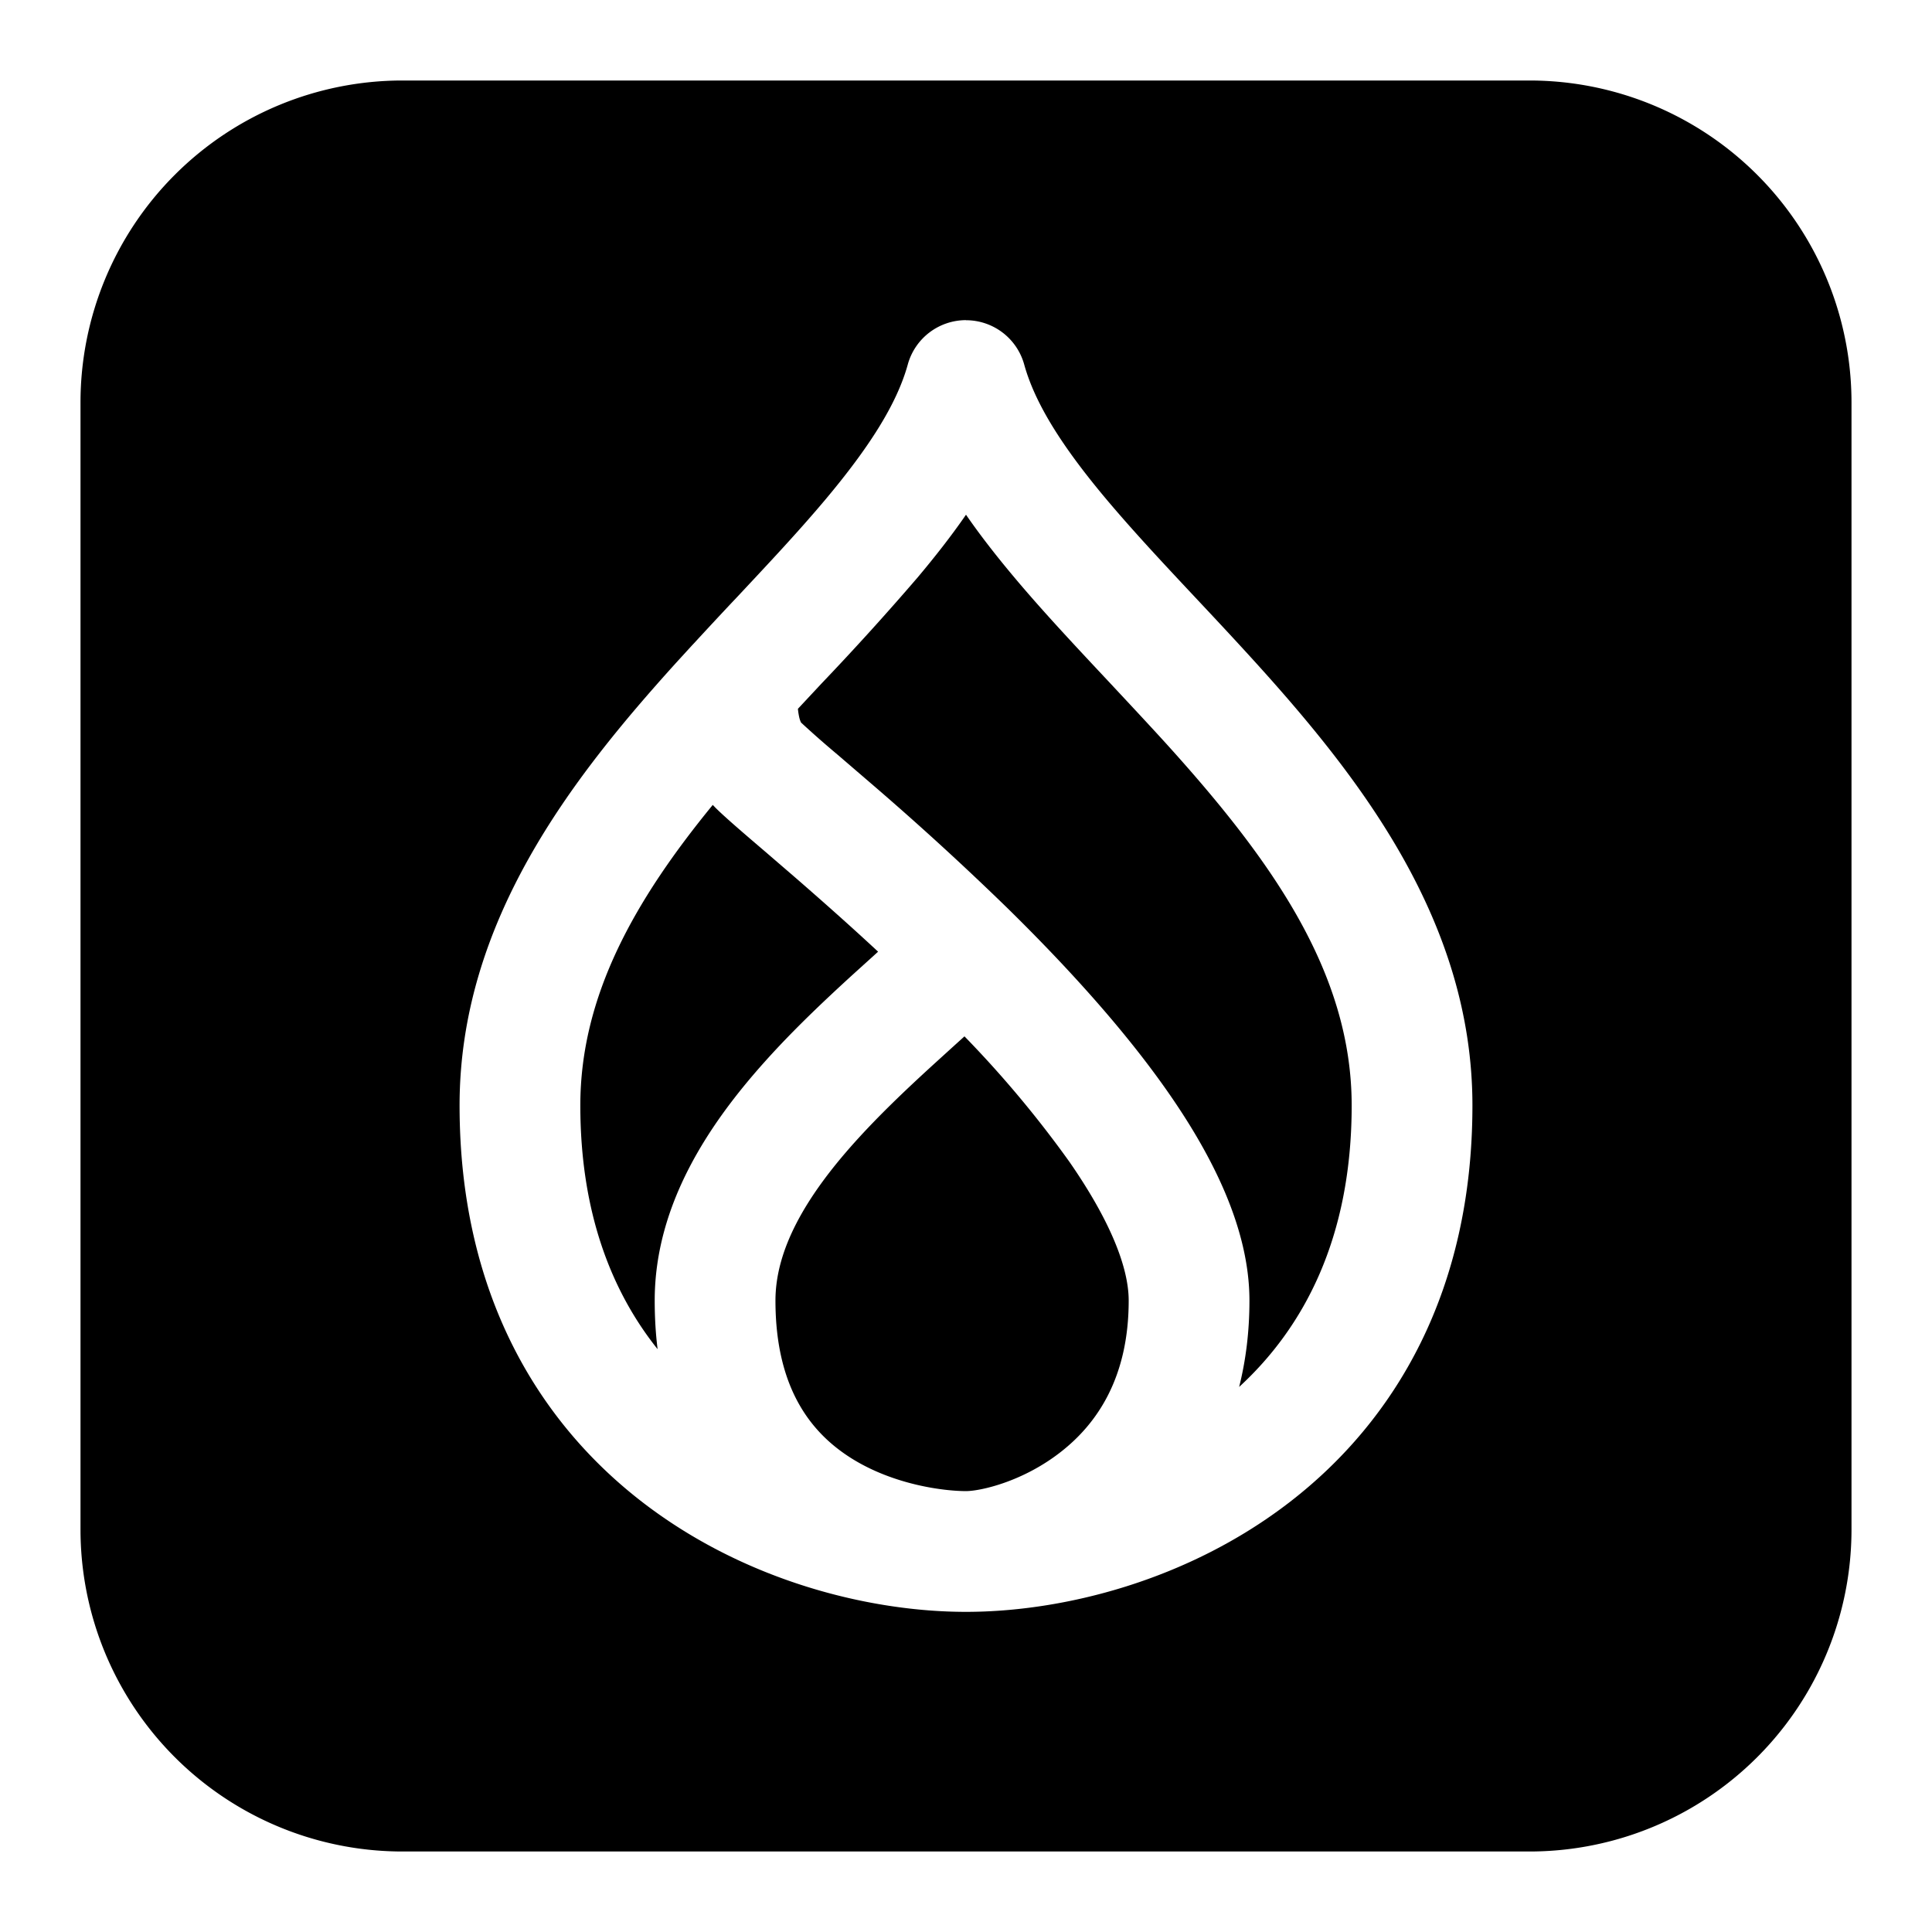 <svg xmlns="http://www.w3.org/2000/svg" fill="none" viewBox="0 0 24 24" id="Drupal-Logo-2--Streamline-Logos-Block">
  <desc>
    Drupal Logo 2 Streamline Icon: https://streamlinehq.com
  </desc>
  <path fill="#000000" fill-rule="evenodd" d="M5 1a4 4 0 0 0 -4 4v14a4 4 0 0 0 4 4h14a4 4 0 0 0 4 -4V5a4 4 0 0 0 -4 -4H5Zm7 2.978a0.75 0.75 0 0 1 0.723 0.55c0.137 0.496 0.487 1.039 1.024 1.678 0.337 0.4 0.702 0.79 1.093 1.207 0.244 0.26 0.497 0.53 0.76 0.82 1.296 1.432 2.691 3.215 2.691 5.499 0 2.313 -0.963 3.916 -2.263 4.922 -1.27 0.983 -2.824 1.369 -4.028 1.369 -1.204 0 -2.757 -0.386 -4.028 -1.369 -1.3 -1.006 -2.263 -2.609 -2.263 -4.922 0 -2.284 1.395 -4.067 2.691 -5.5l0.204 -0.223 0.007 -0.007c0.188 -0.204 0.37 -0.4 0.549 -0.589 0.39 -0.417 0.756 -0.806 1.093 -1.207 0.537 -0.64 0.887 -1.182 1.024 -1.679a0.75 0.75 0 0 1 0.723 -0.55Zm-4.791 9.754c0 -1.367 0.684 -2.559 1.645 -3.733l0.03 0.031c0.112 0.113 0.345 0.313 0.626 0.553l0.37 0.319c0.306 0.266 0.66 0.578 1.028 0.92l-0.057 0.052 -0.273 0.247c-0.344 0.315 -0.724 0.673 -1.075 1.065 -0.685 0.764 -1.37 1.77 -1.37 2.97 0 0.212 0.012 0.413 0.036 0.604 -0.571 -0.715 -0.96 -1.695 -0.96 -3.028Zm9.582 0c0 1.653 -0.598 2.762 -1.398 3.497 0.082 -0.325 0.128 -0.682 0.128 -1.073 0 -0.893 -0.461 -1.797 -1.004 -2.578 -0.56 -0.805 -1.29 -1.597 -1.992 -2.287a36.815 36.815 0 0 0 -1.663 -1.523l-0.456 -0.392a12.408 12.408 0 0 1 -0.455 -0.4 0.303 0.303 0 0 1 -0.024 -0.072 0.816 0.816 0 0 1 -0.015 -0.099l0.295 -0.316a33.93 33.93 0 0 0 1.194 -1.318c0.21 -0.25 0.414 -0.509 0.599 -0.777 0.185 0.268 0.389 0.527 0.599 0.777 0.357 0.426 0.778 0.874 1.194 1.318 0.237 0.254 0.473 0.506 0.695 0.75 1.291 1.427 2.303 2.83 2.303 4.493Zm-4.81 -0.858 -0.148 0.134 -0.242 0.22c-0.336 0.307 -0.671 0.625 -0.972 0.96 -0.62 0.69 -0.986 1.341 -0.986 1.968 0 1.118 0.466 1.66 0.946 1.961 0.534 0.334 1.159 0.406 1.421 0.406 0.173 0 0.703 -0.113 1.182 -0.49 0.44 -0.345 0.839 -0.913 0.839 -1.877 0 -0.419 -0.238 -1.005 -0.736 -1.723a13.436 13.436 0 0 0 -1.304 -1.559Z" clip-rule="evenodd" stroke-width="1"></path>
</svg>